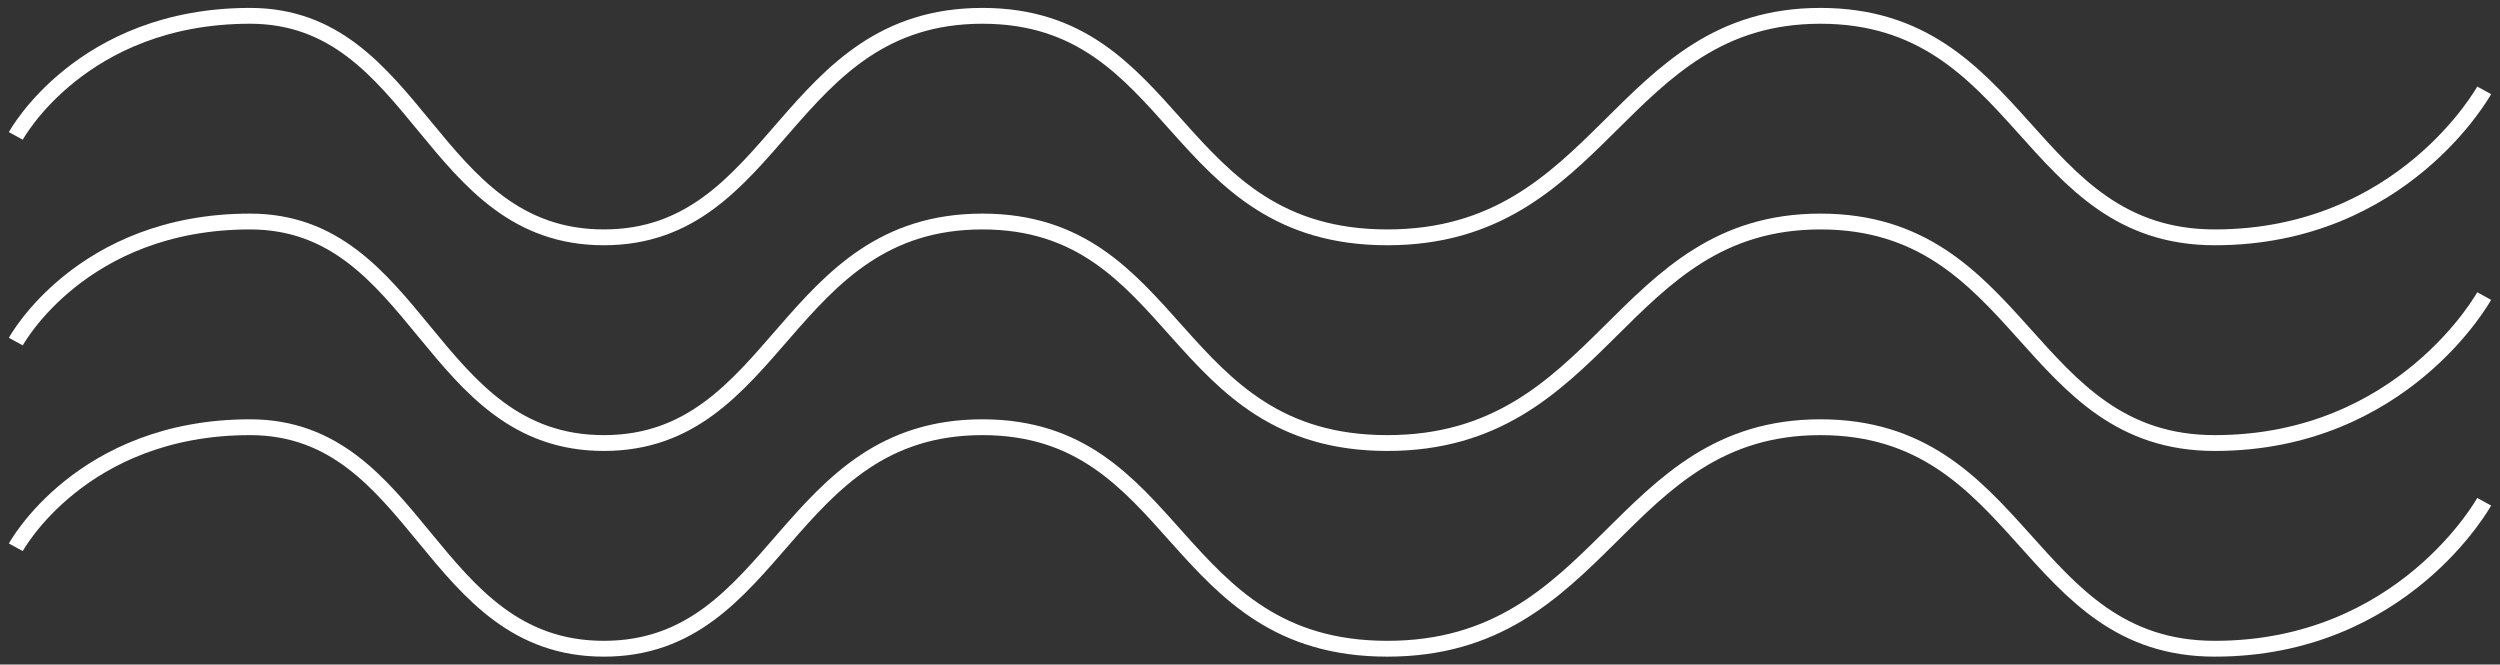 <svg width="158" height="42" viewBox="0 0 158 42" fill="none" xmlns="http://www.w3.org/2000/svg">
<rect x="0" y="0" width="158" height="42" fill="#333333" stroke="none"/>
<path d="M1 8.589C1 8.589 5.117 1 15.799 1C26.481 1 27.148 15 38.164 15C49.18 15 49.625 1 62.087 1C74.549 1 73.993 15 87.679 15C101.365 15 102.255 1 115.051 1C127.847 1 128.07 15 139.976 15C151.882 15 157 5.71 157 5.71" stroke="white"/>
<path d="M1 21.589C1 21.589 5.117 14 15.799 14C26.481 14 27.148 28 38.164 28C49.18 28 49.625 14 62.087 14C74.549 14 73.993 28 87.679 28C101.365 28 102.255 14 115.051 14C127.847 14 128.07 28 139.976 28C151.882 28 157 18.71 157 18.71" stroke="white"/>
<path d="M1 34.589C1 34.589 5.117 27 15.799 27C26.481 27 27.148 41 38.164 41C49.18 41 49.625 27 62.087 27C74.549 27 73.993 41 87.679 41C101.365 41 102.255 27 115.051 27C127.847 27 128.07 41 139.976 41C151.882 41 157 31.71 157 31.71" stroke="white"/>
</svg>
